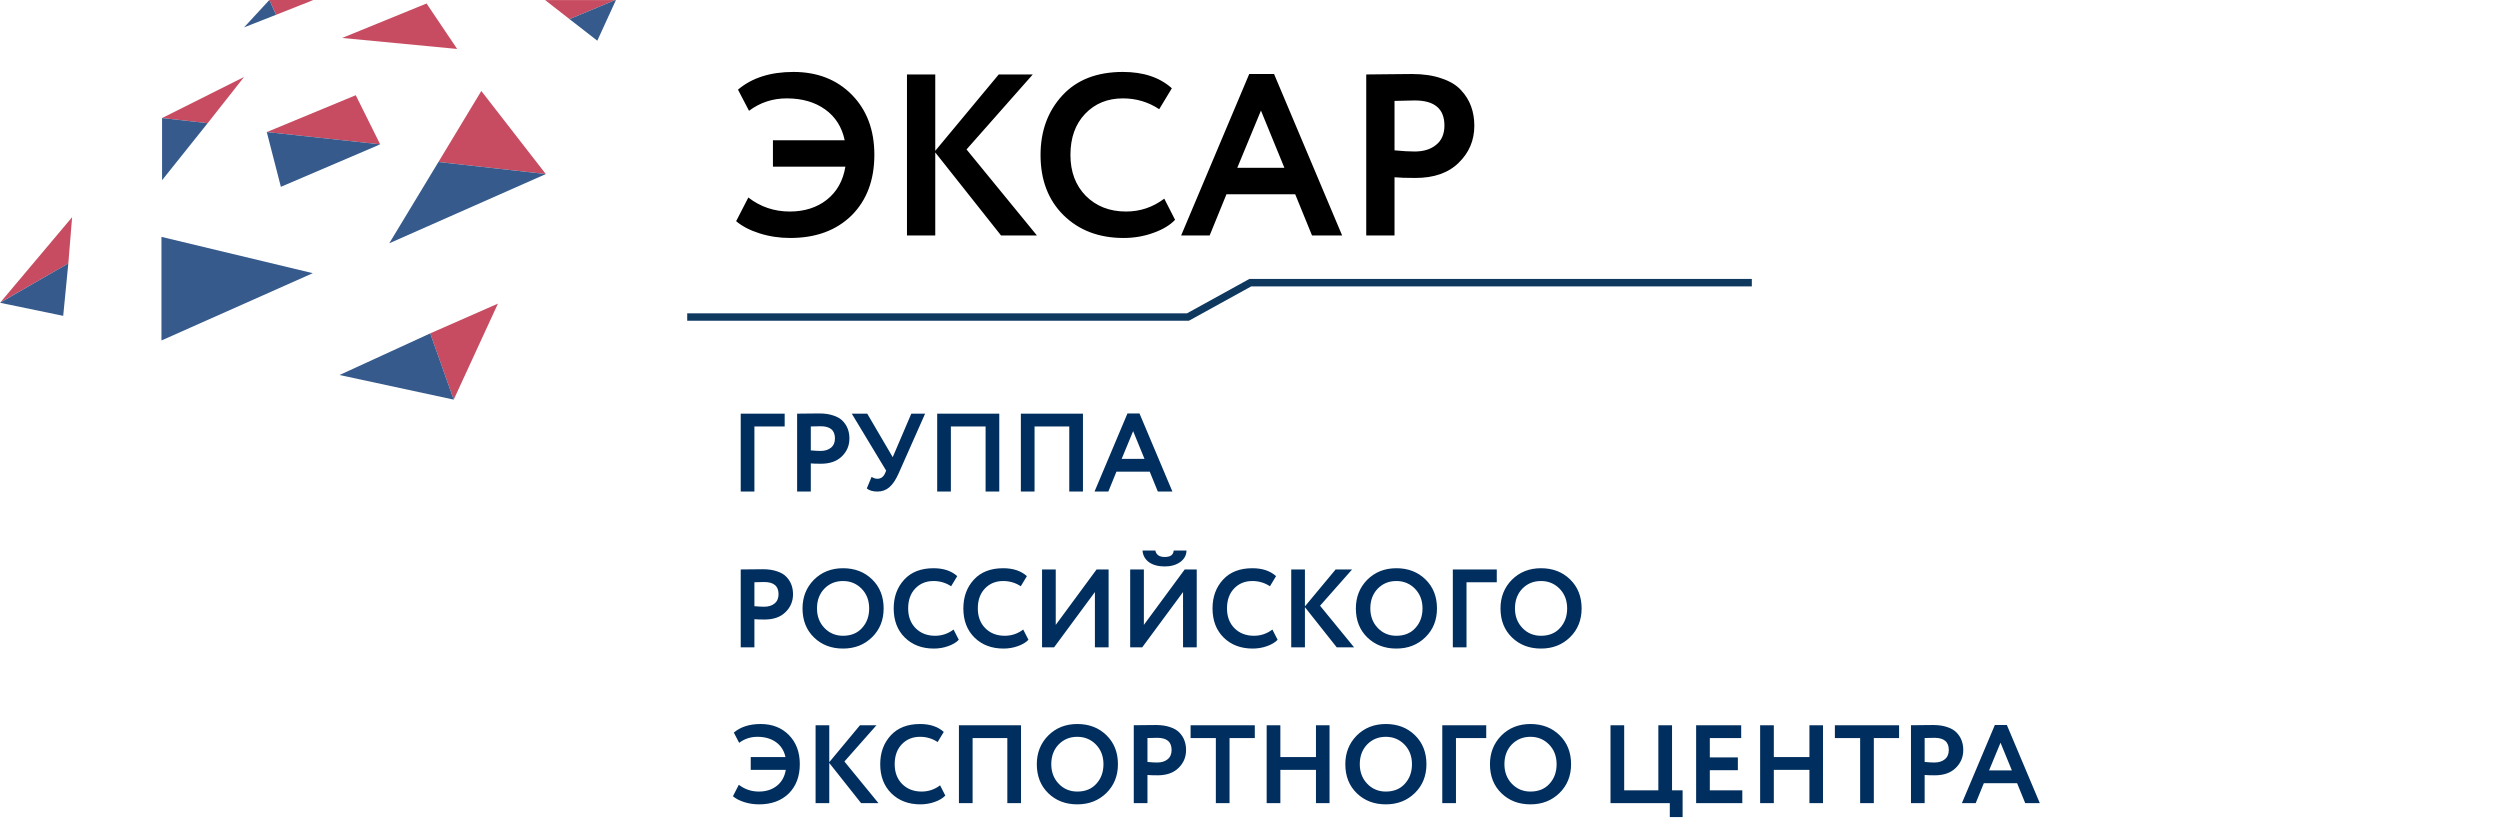 <svg width="337" height="111" viewBox="0 0 337 111" fill="none" xmlns="http://www.w3.org/2000/svg">
<g clip-path="url(#clip0_1438_1563)">
<path d="M92.636 42.736H160.134L168.54 38.103H236.147" stroke="#0F385F"/>
<path d="M42.243 0.005L37.21 1.995L36.31 0.001L42.243 0.005Z" fill="#C84C61"/>
<path d="M57.499 0.47L61.627 6.6L46.119 5.117L57.499 0.47Z" fill="#C84C61"/>
<path d="M82.933 0.005L76.772 2.578L73.474 0.005H82.933Z" fill="#C84C61"/>
<path d="M32.899 10.376L27.99 16.608L21.848 15.911L32.899 10.376Z" fill="#C84C61"/>
<path d="M9.721 29.274L9.211 35.512L0.024 40.79L9.721 29.274Z" fill="#C84C61"/>
<path d="M64.881 12.264L73.576 23.462L59.099 21.839L64.881 12.264Z" fill="#C84C61"/>
<path d="M67.123 40.926L61.16 53.869L57.993 44.94L67.123 40.926Z" fill="#C84C61"/>
<path d="M35.962 17.802L47.955 12.835L51.247 19.458L35.962 17.802Z" fill="#C84C61"/>
<path d="M36.308 0L37.209 1.995L32.898 3.688L36.308 0Z" fill="#355A8B"/>
<path d="M27.988 16.608L21.846 24.293L21.846 15.912L27.988 16.608Z" fill="#355A8B"/>
<path d="M83.029 0.005L80.516 5.486L76.772 2.578L82.934 0.005H83.029Z" fill="#355A8B"/>
<path d="M9.21 35.511L8.52 42.576L0 40.813L9.21 35.511Z" fill="#355A8B"/>
<path d="M73.574 23.464L52.473 32.794L59.098 21.839L73.574 23.464Z" fill="#355A8B"/>
<path d="M42.163 36.824L21.765 45.895V31.932L42.163 36.824Z" fill="#355A8B"/>
<path d="M57.994 44.94L61.16 53.869L45.768 50.551L57.994 44.94Z" fill="#355A8B"/>
<path d="M35.962 17.802L51.247 19.458L37.862 25.182L35.962 17.802Z" fill="#355A8B"/>
<path d="M113.957 22.469H104.192V18.904H113.864C113.492 17.127 112.613 15.742 111.229 14.75C109.844 13.758 108.118 13.262 106.052 13.262C104.15 13.262 102.456 13.82 100.968 14.936L99.48 12.084C101.36 10.492 103.851 9.697 106.951 9.697C110.175 9.697 112.799 10.72 114.825 12.766C116.85 14.832 117.863 17.529 117.863 20.857C117.863 24.267 116.84 26.995 114.794 29.041C112.727 31.066 109.968 32.079 106.517 32.079C105.07 32.079 103.696 31.872 102.394 31.459C101.092 31.046 100.038 30.498 99.231 29.816L100.875 26.623C102.507 27.884 104.367 28.514 106.455 28.514C108.439 28.514 110.102 27.987 111.446 26.933C112.81 25.858 113.647 24.37 113.957 22.469ZM126.073 31.738H122.26V10.038H126.073V20.33L134.629 10.038H139.217L130.289 20.144L139.775 31.738H134.939L126.073 20.547V31.738ZM156.943 26.778L158.4 29.63C157.718 30.353 156.736 30.942 155.455 31.397C154.194 31.852 152.861 32.079 151.456 32.079C148.149 32.079 145.452 31.056 143.365 29.01C141.298 26.964 140.265 24.256 140.265 20.888C140.265 17.664 141.247 14.988 143.21 12.859C145.153 10.751 147.87 9.697 151.363 9.697C154.132 9.697 156.333 10.431 157.966 11.898L156.261 14.719C154.794 13.748 153.161 13.262 151.363 13.262C149.296 13.262 147.602 13.954 146.279 15.339C144.956 16.724 144.295 18.573 144.295 20.888C144.295 23.161 144.987 25 146.372 26.406C147.777 27.811 149.586 28.514 151.797 28.514C153.698 28.514 155.414 27.935 156.943 26.778ZM163.063 31.738H159.219L168.395 9.976H171.743L180.919 31.738H176.858L174.595 26.189H165.326L163.063 31.738ZM173.138 22.624L169.976 14.905L166.783 22.624H173.138ZM187.982 23.895V31.738H184.169V10.038C185.078 10.038 186.06 10.027 187.114 10.007C188.189 9.986 189.263 9.976 190.338 9.976C191.867 9.976 193.19 10.172 194.306 10.565C195.443 10.937 196.321 11.464 196.941 12.146C197.561 12.807 198.016 13.541 198.305 14.347C198.594 15.132 198.739 16 198.739 16.951C198.739 18.914 198.036 20.578 196.631 21.942C195.246 23.306 193.304 23.988 190.803 23.988C189.542 23.988 188.602 23.957 187.982 23.895ZM190.71 13.541L187.982 13.603V20.268C189.077 20.371 189.976 20.423 190.679 20.423C191.898 20.423 192.87 20.123 193.593 19.524C194.337 18.924 194.709 18.056 194.709 16.92C194.709 14.667 193.376 13.541 190.71 13.541Z" fill="black"/>
</g>
<path d="M101.694 66.262H99.849V55.762H105.774V57.487H101.694V66.262ZM109.296 62.467V66.262H107.451V55.762C107.891 55.762 108.366 55.757 108.876 55.747C109.396 55.737 109.916 55.732 110.436 55.732C111.176 55.732 111.816 55.827 112.356 56.017C112.906 56.197 113.331 56.452 113.631 56.782C113.931 57.102 114.151 57.457 114.291 57.847C114.431 58.227 114.501 58.647 114.501 59.107C114.501 60.057 114.161 60.862 113.481 61.522C112.811 62.182 111.871 62.512 110.661 62.512C110.051 62.512 109.596 62.497 109.296 62.467ZM110.616 57.457L109.296 57.487V60.712C109.826 60.762 110.261 60.787 110.601 60.787C111.191 60.787 111.661 60.642 112.011 60.352C112.371 60.062 112.551 59.642 112.551 59.092C112.551 58.002 111.906 57.457 110.616 57.457ZM122.844 55.762H124.704L121.134 63.817C120.764 64.657 120.349 65.277 119.889 65.677C119.439 66.067 118.904 66.262 118.284 66.262C117.664 66.262 117.184 66.122 116.844 65.842L117.489 64.282C117.749 64.452 118.009 64.537 118.269 64.537C118.739 64.537 119.084 64.292 119.304 63.802L119.454 63.442L114.819 55.762H116.904L120.339 61.627L122.844 55.762ZM134.703 66.262H132.858V57.487H128.178V66.262H126.333V55.762H134.703V66.262ZM145.982 66.262H144.137V57.487H139.457V66.262H137.612V55.762H145.982V66.262ZM149.402 66.262H147.542L151.982 55.732H153.602L158.042 66.262H156.077L154.982 63.577H150.497L149.402 66.262ZM154.277 61.852L152.747 58.117L151.202 61.852H154.277ZM101.694 83.467V87.262H99.849V76.762C100.289 76.762 100.764 76.757 101.274 76.747C101.794 76.737 102.314 76.732 102.834 76.732C103.574 76.732 104.214 76.827 104.754 77.017C105.304 77.197 105.729 77.452 106.029 77.782C106.329 78.102 106.549 78.457 106.689 78.847C106.829 79.227 106.899 79.647 106.899 80.107C106.899 81.057 106.559 81.862 105.879 82.522C105.209 83.182 104.269 83.512 103.059 83.512C102.449 83.512 101.994 83.497 101.694 83.467ZM103.014 78.457L101.694 78.487V81.712C102.224 81.762 102.659 81.787 102.999 81.787C103.589 81.787 104.059 81.642 104.409 81.352C104.769 81.062 104.949 80.642 104.949 80.092C104.949 79.002 104.304 78.457 103.014 78.457ZM108.18 82.012C108.18 80.482 108.69 79.197 109.71 78.157C110.75 77.117 112.06 76.597 113.64 76.597C115.22 76.597 116.525 77.097 117.555 78.097C118.595 79.107 119.115 80.412 119.115 82.012C119.115 83.582 118.595 84.877 117.555 85.897C116.515 86.917 115.21 87.427 113.64 87.427C112.06 87.427 110.755 86.927 109.725 85.927C108.695 84.927 108.18 83.622 108.18 82.012ZM110.13 82.012C110.13 83.072 110.465 83.952 111.135 84.652C111.805 85.352 112.64 85.702 113.64 85.702C114.72 85.702 115.575 85.352 116.205 84.652C116.845 83.952 117.165 83.072 117.165 82.012C117.165 80.942 116.825 80.057 116.145 79.357C115.465 78.667 114.63 78.322 113.64 78.322C112.63 78.322 111.79 78.667 111.12 79.357C110.46 80.047 110.13 80.932 110.13 82.012ZM128.54 84.862L129.245 86.242C128.915 86.592 128.44 86.877 127.82 87.097C127.21 87.317 126.565 87.427 125.885 87.427C124.285 87.427 122.98 86.932 121.97 85.942C120.97 84.952 120.47 83.642 120.47 82.012C120.47 80.452 120.945 79.157 121.895 78.127C122.835 77.107 124.15 76.597 125.84 76.597C127.18 76.597 128.245 76.952 129.035 77.662L128.21 79.027C127.5 78.557 126.71 78.322 125.84 78.322C124.84 78.322 124.02 78.657 123.38 79.327C122.74 79.997 122.42 80.892 122.42 82.012C122.42 83.112 122.755 84.002 123.425 84.682C124.105 85.362 124.98 85.702 126.05 85.702C126.97 85.702 127.8 85.422 128.54 84.862ZM137.93 84.862L138.635 86.242C138.305 86.592 137.83 86.877 137.21 87.097C136.6 87.317 135.955 87.427 135.275 87.427C133.675 87.427 132.37 86.932 131.36 85.942C130.36 84.952 129.86 83.642 129.86 82.012C129.86 80.452 130.335 79.157 131.285 78.127C132.225 77.107 133.54 76.597 135.23 76.597C136.57 76.597 137.635 76.952 138.425 77.662L137.6 79.027C136.89 78.557 136.1 78.322 135.23 78.322C134.23 78.322 133.41 78.657 132.77 79.327C132.13 79.997 131.81 80.892 131.81 82.012C131.81 83.112 132.145 84.002 132.815 84.682C133.495 85.362 134.37 85.702 135.44 85.702C136.36 85.702 137.19 85.422 137.93 84.862ZM147.594 79.807L142.089 87.262H140.469V76.762H142.314V84.232L147.819 76.762H149.439V87.262H147.594V79.807ZM159.474 79.807L153.969 87.262H152.349V76.762H154.194V84.232L159.699 76.762H161.319V87.262H159.474V79.807ZM154.014 74.212H155.739C155.859 74.792 156.284 75.082 157.014 75.082C157.774 75.082 158.174 74.792 158.214 74.212H159.939C159.929 74.842 159.644 75.362 159.084 75.772C158.524 76.162 157.834 76.357 157.014 76.357C156.134 76.357 155.424 76.167 154.884 75.787C154.354 75.397 154.064 74.872 154.014 74.212ZM171.518 84.862L172.223 86.242C171.893 86.592 171.418 86.877 170.798 87.097C170.188 87.317 169.543 87.427 168.863 87.427C167.263 87.427 165.958 86.932 164.948 85.942C163.948 84.952 163.448 83.642 163.448 82.012C163.448 80.452 163.923 79.157 164.873 78.127C165.813 77.107 167.128 76.597 168.818 76.597C170.158 76.597 171.223 76.952 172.013 77.662L171.188 79.027C170.478 78.557 169.688 78.322 168.818 78.322C167.818 78.322 166.998 78.657 166.358 79.327C165.718 79.997 165.398 80.892 165.398 82.012C165.398 83.112 165.733 84.002 166.403 84.682C167.083 85.362 167.958 85.702 169.028 85.702C169.948 85.702 170.778 85.422 171.518 84.862ZM175.903 87.262H174.058V76.762H175.903V81.742L180.043 76.762H182.263L177.943 81.652L182.533 87.262H180.193L175.903 81.847V87.262ZM182.77 82.012C182.77 80.482 183.28 79.197 184.3 78.157C185.34 77.117 186.65 76.597 188.23 76.597C189.81 76.597 191.115 77.097 192.145 78.097C193.185 79.107 193.705 80.412 193.705 82.012C193.705 83.582 193.185 84.877 192.145 85.897C191.105 86.917 189.8 87.427 188.23 87.427C186.65 87.427 185.345 86.927 184.315 85.927C183.285 84.927 182.77 83.622 182.77 82.012ZM184.72 82.012C184.72 83.072 185.055 83.952 185.725 84.652C186.395 85.352 187.23 85.702 188.23 85.702C189.31 85.702 190.165 85.352 190.795 84.652C191.435 83.952 191.755 83.072 191.755 82.012C191.755 80.942 191.415 80.057 190.735 79.357C190.055 78.667 189.22 78.322 188.23 78.322C187.22 78.322 186.38 78.667 185.71 79.357C185.05 80.047 184.72 80.932 184.72 82.012ZM197.685 87.262H195.84V76.762H201.765V78.487H197.685V87.262ZM202.267 82.012C202.267 80.482 202.777 79.197 203.797 78.157C204.837 77.117 206.147 76.597 207.727 76.597C209.307 76.597 210.612 77.097 211.642 78.097C212.682 79.107 213.202 80.412 213.202 82.012C213.202 83.582 212.682 84.877 211.642 85.897C210.602 86.917 209.297 87.427 207.727 87.427C206.147 87.427 204.842 86.927 203.812 85.927C202.782 84.927 202.267 83.622 202.267 82.012ZM204.217 82.012C204.217 83.072 204.552 83.952 205.222 84.652C205.892 85.352 206.727 85.702 207.727 85.702C208.807 85.702 209.662 85.352 210.292 84.652C210.932 83.952 211.252 83.072 211.252 82.012C211.252 80.942 210.912 80.057 210.232 79.357C209.552 78.667 208.717 78.322 207.727 78.322C206.717 78.322 205.877 78.667 205.207 79.357C204.547 80.047 204.217 80.932 204.217 82.012ZM105.924 103.777H101.199V102.052H105.879C105.699 101.192 105.274 100.522 104.604 100.042C103.934 99.562 103.099 99.322 102.099 99.322C101.179 99.322 100.359 99.592 99.639 100.132L98.919 98.752C99.829 97.982 101.034 97.597 102.534 97.597C104.094 97.597 105.364 98.092 106.344 99.082C107.324 100.082 107.814 101.387 107.814 102.997C107.814 104.647 107.319 105.967 106.329 106.957C105.329 107.937 103.994 108.427 102.324 108.427C101.624 108.427 100.959 108.327 100.329 108.127C99.699 107.927 99.189 107.662 98.799 107.332L99.594 105.787C100.384 106.397 101.284 106.702 102.294 106.702C103.254 106.702 104.059 106.447 104.709 105.937C105.369 105.417 105.774 104.697 105.924 103.777ZM111.786 108.262H109.941V97.762H111.786V102.742L115.926 97.762H118.146L113.826 102.652L118.416 108.262H116.076L111.786 102.847V108.262ZM126.724 105.862L127.429 107.242C127.099 107.592 126.624 107.877 126.004 108.097C125.394 108.317 124.749 108.427 124.069 108.427C122.469 108.427 121.164 107.932 120.154 106.942C119.154 105.952 118.654 104.642 118.654 103.012C118.654 101.452 119.129 100.157 120.079 99.127C121.019 98.107 122.334 97.597 124.024 97.597C125.364 97.597 126.429 97.952 127.219 98.662L126.394 100.027C125.684 99.557 124.894 99.322 124.024 99.322C123.024 99.322 122.204 99.657 121.564 100.327C120.924 100.997 120.604 101.892 120.604 103.012C120.604 104.112 120.939 105.002 121.609 105.682C122.289 106.362 123.164 106.702 124.234 106.702C125.154 106.702 125.984 106.422 126.724 105.862ZM137.633 108.262H135.788V99.487H131.108V108.262H129.263V97.762H137.633V108.262ZM139.762 103.012C139.762 101.482 140.272 100.197 141.292 99.157C142.332 98.117 143.642 97.597 145.222 97.597C146.802 97.597 148.107 98.097 149.137 99.097C150.177 100.107 150.697 101.412 150.697 103.012C150.697 104.582 150.177 105.877 149.137 106.897C148.097 107.917 146.792 108.427 145.222 108.427C143.642 108.427 142.337 107.927 141.307 106.927C140.277 105.927 139.762 104.622 139.762 103.012ZM141.712 103.012C141.712 104.072 142.047 104.952 142.717 105.652C143.387 106.352 144.222 106.702 145.222 106.702C146.302 106.702 147.157 106.352 147.787 105.652C148.427 104.952 148.747 104.072 148.747 103.012C148.747 101.942 148.407 101.057 147.727 100.357C147.047 99.667 146.212 99.322 145.222 99.322C144.212 99.322 143.372 99.667 142.702 100.357C142.042 101.047 141.712 101.932 141.712 103.012ZM154.677 104.467V108.262H152.832V97.762C153.272 97.762 153.747 97.757 154.257 97.747C154.777 97.737 155.297 97.732 155.817 97.732C156.557 97.732 157.197 97.827 157.737 98.017C158.287 98.197 158.712 98.452 159.012 98.782C159.312 99.102 159.532 99.457 159.672 99.847C159.812 100.227 159.882 100.647 159.882 101.107C159.882 102.057 159.542 102.862 158.862 103.522C158.192 104.182 157.252 104.512 156.042 104.512C155.432 104.512 154.977 104.497 154.677 104.467ZM155.997 99.457L154.677 99.487V102.712C155.207 102.762 155.642 102.787 155.982 102.787C156.572 102.787 157.042 102.642 157.392 102.352C157.752 102.062 157.932 101.642 157.932 101.092C157.932 100.002 157.287 99.457 155.997 99.457ZM163.897 99.487H160.492V97.762H169.147V99.487H165.742V108.262H163.897V99.487ZM179.222 108.262H177.392V103.777H172.592V108.262H170.747V97.762H172.592V102.052H177.392V97.762H179.222V108.262ZM181.349 103.012C181.349 101.482 181.859 100.197 182.879 99.157C183.919 98.117 185.229 97.597 186.809 97.597C188.389 97.597 189.694 98.097 190.724 99.097C191.764 100.107 192.284 101.412 192.284 103.012C192.284 104.582 191.764 105.877 190.724 106.897C189.684 107.917 188.379 108.427 186.809 108.427C185.229 108.427 183.924 107.927 182.894 106.927C181.864 105.927 181.349 104.622 181.349 103.012ZM183.299 103.012C183.299 104.072 183.634 104.952 184.304 105.652C184.974 106.352 185.809 106.702 186.809 106.702C187.889 106.702 188.744 106.352 189.374 105.652C190.014 104.952 190.334 104.072 190.334 103.012C190.334 101.942 189.994 101.057 189.314 100.357C188.634 99.667 187.799 99.322 186.809 99.322C185.799 99.322 184.959 99.667 184.289 100.357C183.629 101.047 183.299 101.932 183.299 103.012ZM196.264 108.262H194.419V97.762H200.344V99.487H196.264V108.262ZM200.846 103.012C200.846 101.482 201.356 100.197 202.376 99.157C203.416 98.117 204.726 97.597 206.306 97.597C207.886 97.597 209.191 98.097 210.221 99.097C211.261 100.107 211.781 101.412 211.781 103.012C211.781 104.582 211.261 105.877 210.221 106.897C209.181 107.917 207.876 108.427 206.306 108.427C204.726 108.427 203.421 107.927 202.391 106.927C201.361 105.927 200.846 104.622 200.846 103.012ZM202.796 103.012C202.796 104.072 203.131 104.952 203.801 105.652C204.471 106.352 205.306 106.702 206.306 106.702C207.386 106.702 208.241 106.352 208.871 105.652C209.511 104.952 209.831 104.072 209.831 103.012C209.831 101.942 209.491 101.057 208.811 100.357C208.131 99.667 207.296 99.322 206.306 99.322C205.296 99.322 204.456 99.667 203.786 100.357C203.126 101.047 202.796 101.932 202.796 103.012ZM225.09 108.262H217.095V97.762H218.94V106.537H223.545V97.762H225.39V106.537H226.815V110.137H225.09V108.262ZM234.863 108.262H228.638V97.762H234.713V99.487H230.483V102.097H234.263V103.822H230.483V106.537H234.863V108.262ZM245.741 108.262H243.911V103.777H239.111V108.262H237.266V97.762H239.111V102.052H243.911V97.762H245.741V108.262ZM250.747 99.487H247.342V97.762H255.997V99.487H252.592V108.262H250.747V99.487ZM259.443 104.467V108.262H257.598V97.762C258.038 97.762 258.513 97.757 259.023 97.747C259.543 97.737 260.063 97.732 260.583 97.732C261.323 97.732 261.963 97.827 262.503 98.017C263.053 98.197 263.478 98.452 263.778 98.782C264.078 99.102 264.298 99.457 264.438 99.847C264.578 100.227 264.648 100.647 264.648 101.107C264.648 102.057 264.308 102.862 263.628 103.522C262.958 104.182 262.018 104.512 260.808 104.512C260.198 104.512 259.743 104.497 259.443 104.467ZM260.763 99.457L259.443 99.487V102.712C259.973 102.762 260.408 102.787 260.748 102.787C261.338 102.787 261.808 102.642 262.158 102.352C262.518 102.062 262.698 101.642 262.698 101.092C262.698 100.002 262.053 99.457 260.763 99.457ZM266.325 108.262H264.465L268.905 97.732H270.525L274.965 108.262H273L271.905 105.577H267.42L266.325 108.262ZM271.2 103.852L269.67 100.117L268.125 103.852H271.2Z" fill="#002E5E"/>
<defs>
<clipPath id="clip0_1438_1563">
<rect width="236.146" height="53.869" fill="white"/>
</clipPath>
</defs>
</svg>
